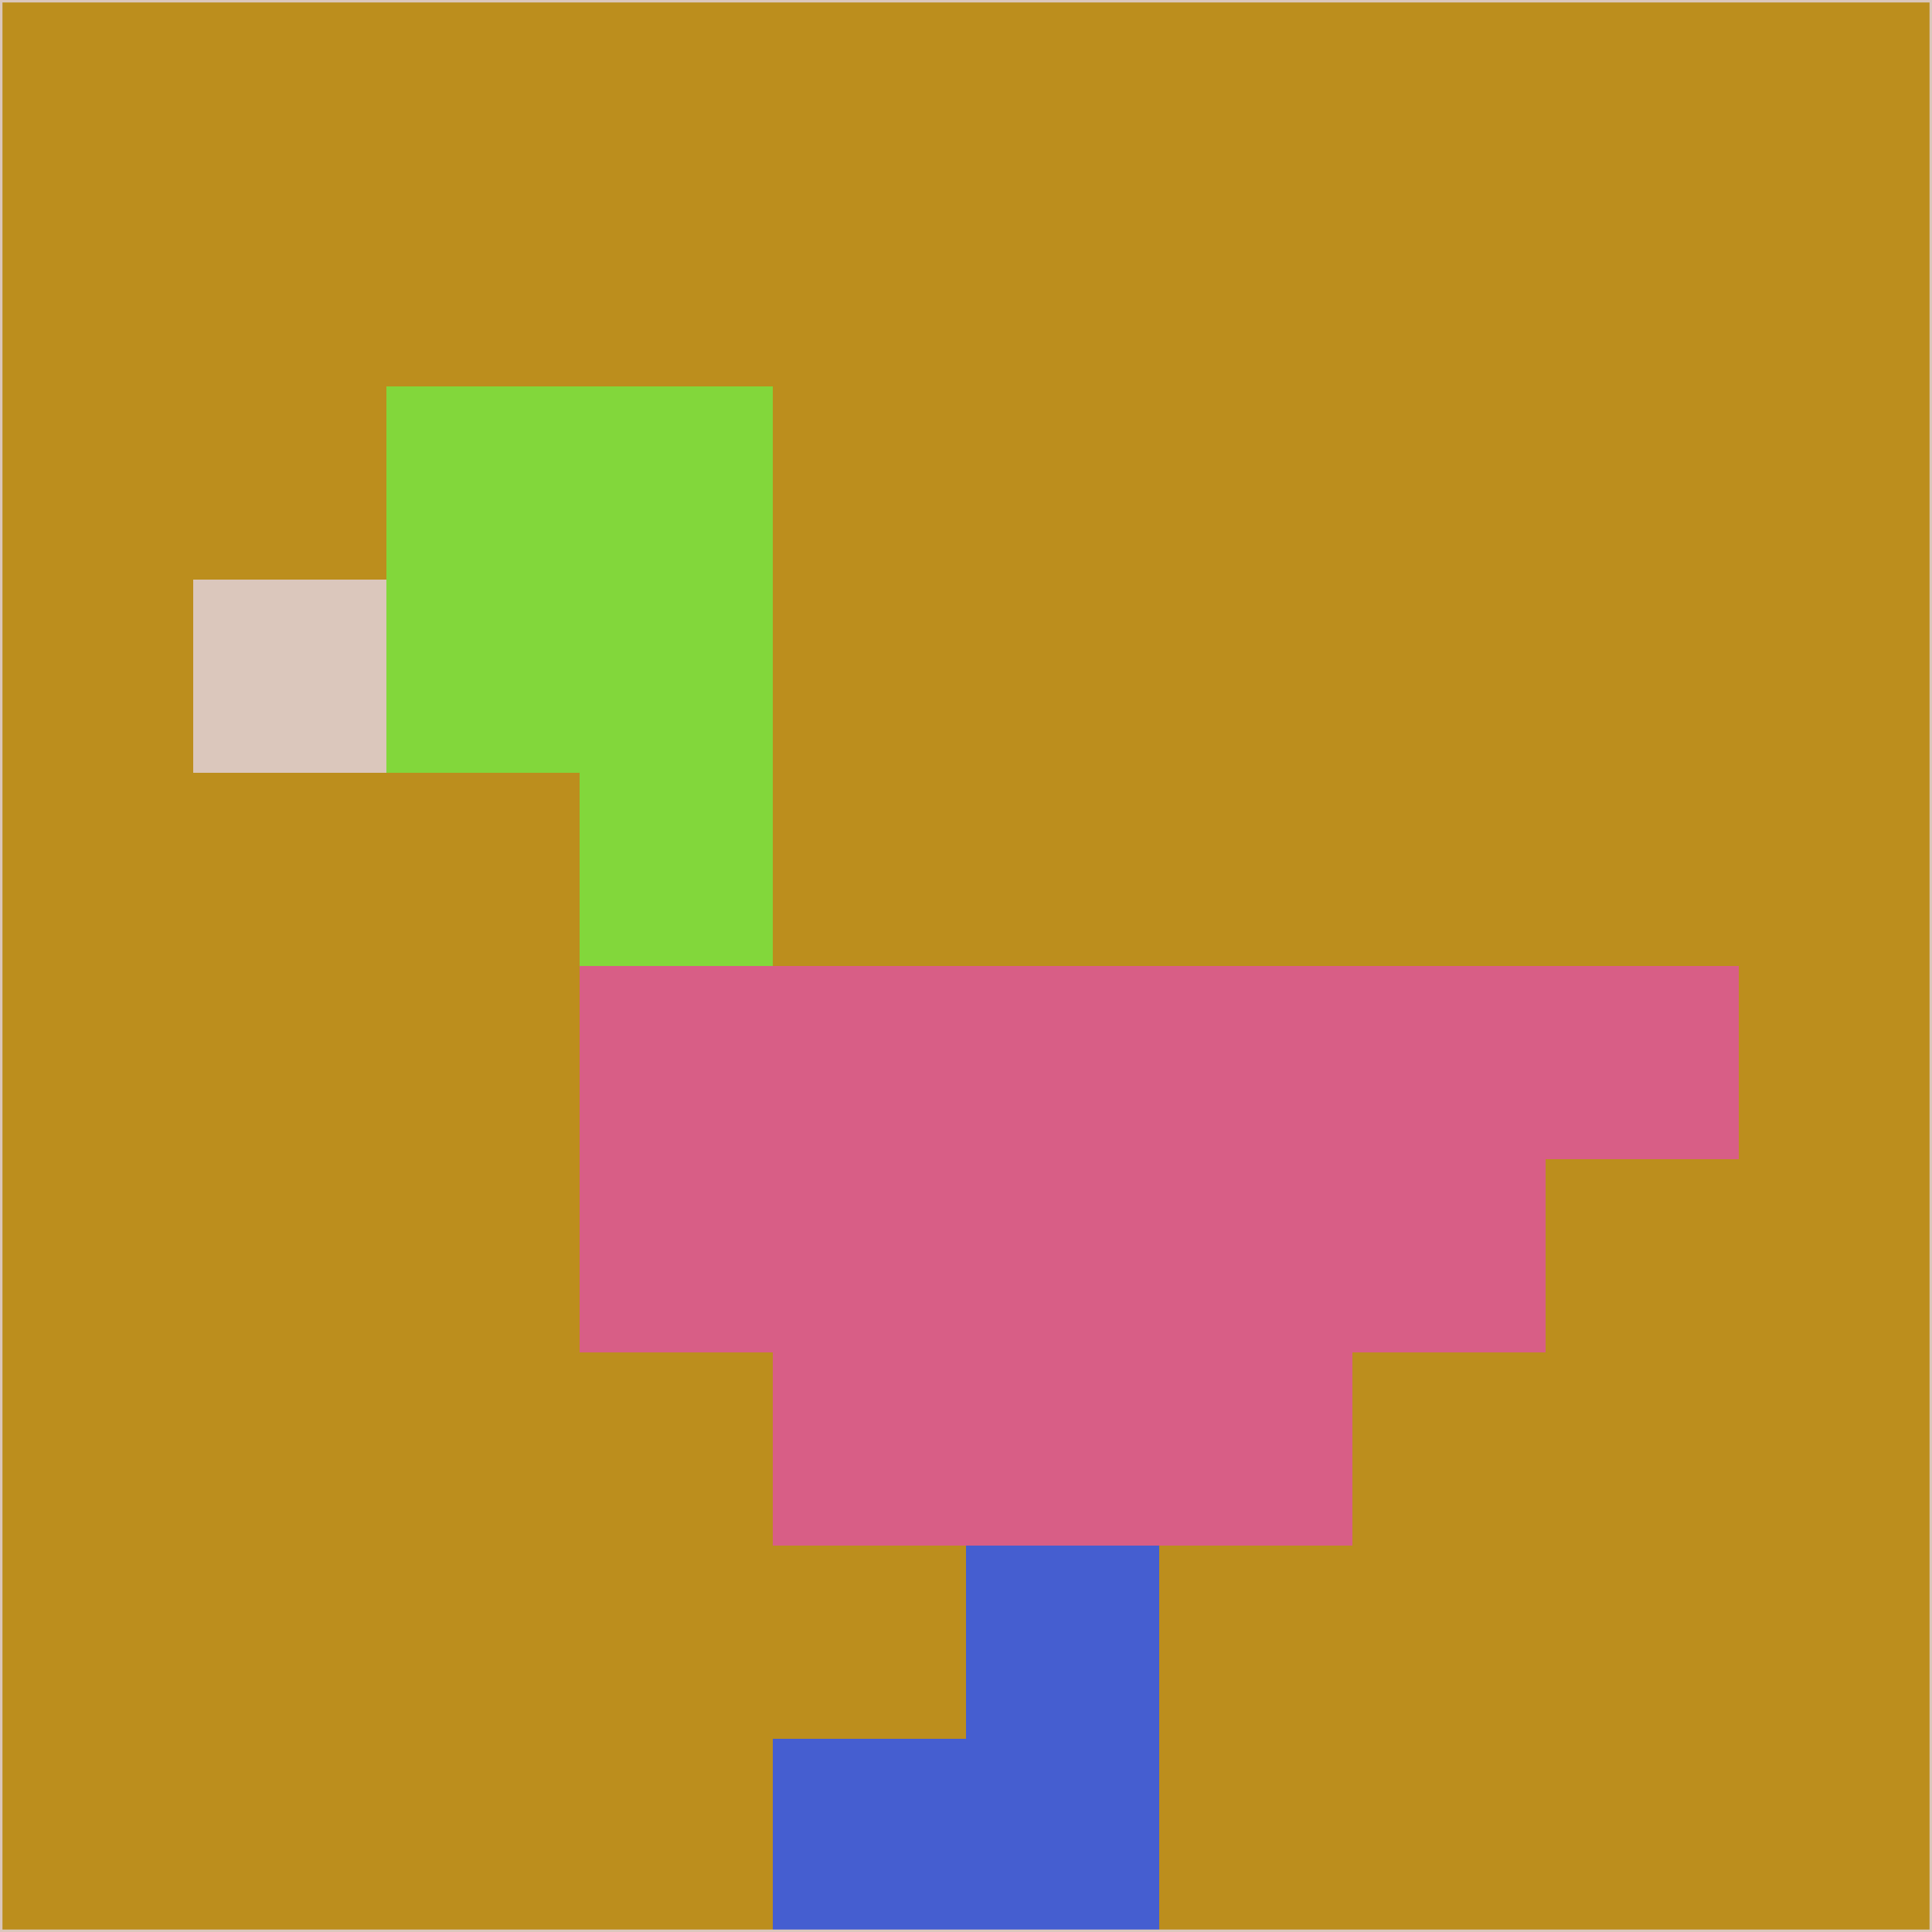 <svg xmlns="http://www.w3.org/2000/svg" version="1.1" width="785" height="785">
  <title>'goose-pfp-694263' by Dmitri Cherniak (Cyberpunk Edition)</title>
  <desc>
    seed=357477
    backgroundColor=#bc8e1d
    padding=20
    innerPadding=0
    timeout=500
    dimension=1
    border=false
    Save=function(){return n.handleSave()}
    frame=12

    Rendered at 2024-09-15T22:37:00.293Z
    Generated in 1ms
    Modified for Cyberpunk theme with new color scheme
  </desc>
  <defs/>
  <rect width="100%" height="100%" fill="#bc8e1d"/>
  <g>
    <g id="0-0">
      <rect x="0" y="0" height="785" width="785" fill="#bc8e1d"/>
      <g>
        <!-- Neon blue -->
        <rect id="0-0-2-2-2-2" x="157" y="157" width="157" height="157" fill="#82d73b"/>
        <rect id="0-0-3-2-1-4" x="235.5" y="157" width="78.5" height="314" fill="#82d73b"/>
        <!-- Electric purple -->
        <rect id="0-0-4-5-5-1" x="314" y="392.5" width="392.5" height="78.5" fill="#d85e86"/>
        <rect id="0-0-3-5-5-2" x="235.5" y="392.5" width="392.5" height="157" fill="#d85e86"/>
        <rect id="0-0-4-5-3-3" x="314" y="392.5" width="235.5" height="235.5" fill="#d85e86"/>
        <!-- Neon pink -->
        <rect id="0-0-1-3-1-1" x="78.5" y="235.5" width="78.5" height="78.5" fill="#dbc7bc"/>
        <!-- Cyber yellow -->
        <rect id="0-0-5-8-1-2" x="392.5" y="628" width="78.5" height="157" fill="#455ed0"/>
        <rect id="0-0-4-9-2-1" x="314" y="706.5" width="157" height="78.5" fill="#455ed0"/>
      </g>
      <rect x="0" y="0" stroke="#dbc7bc" stroke-width="2" height="785" width="785" fill="none"/>
    </g>
  </g>
  <script xmlns=""/>
</svg>